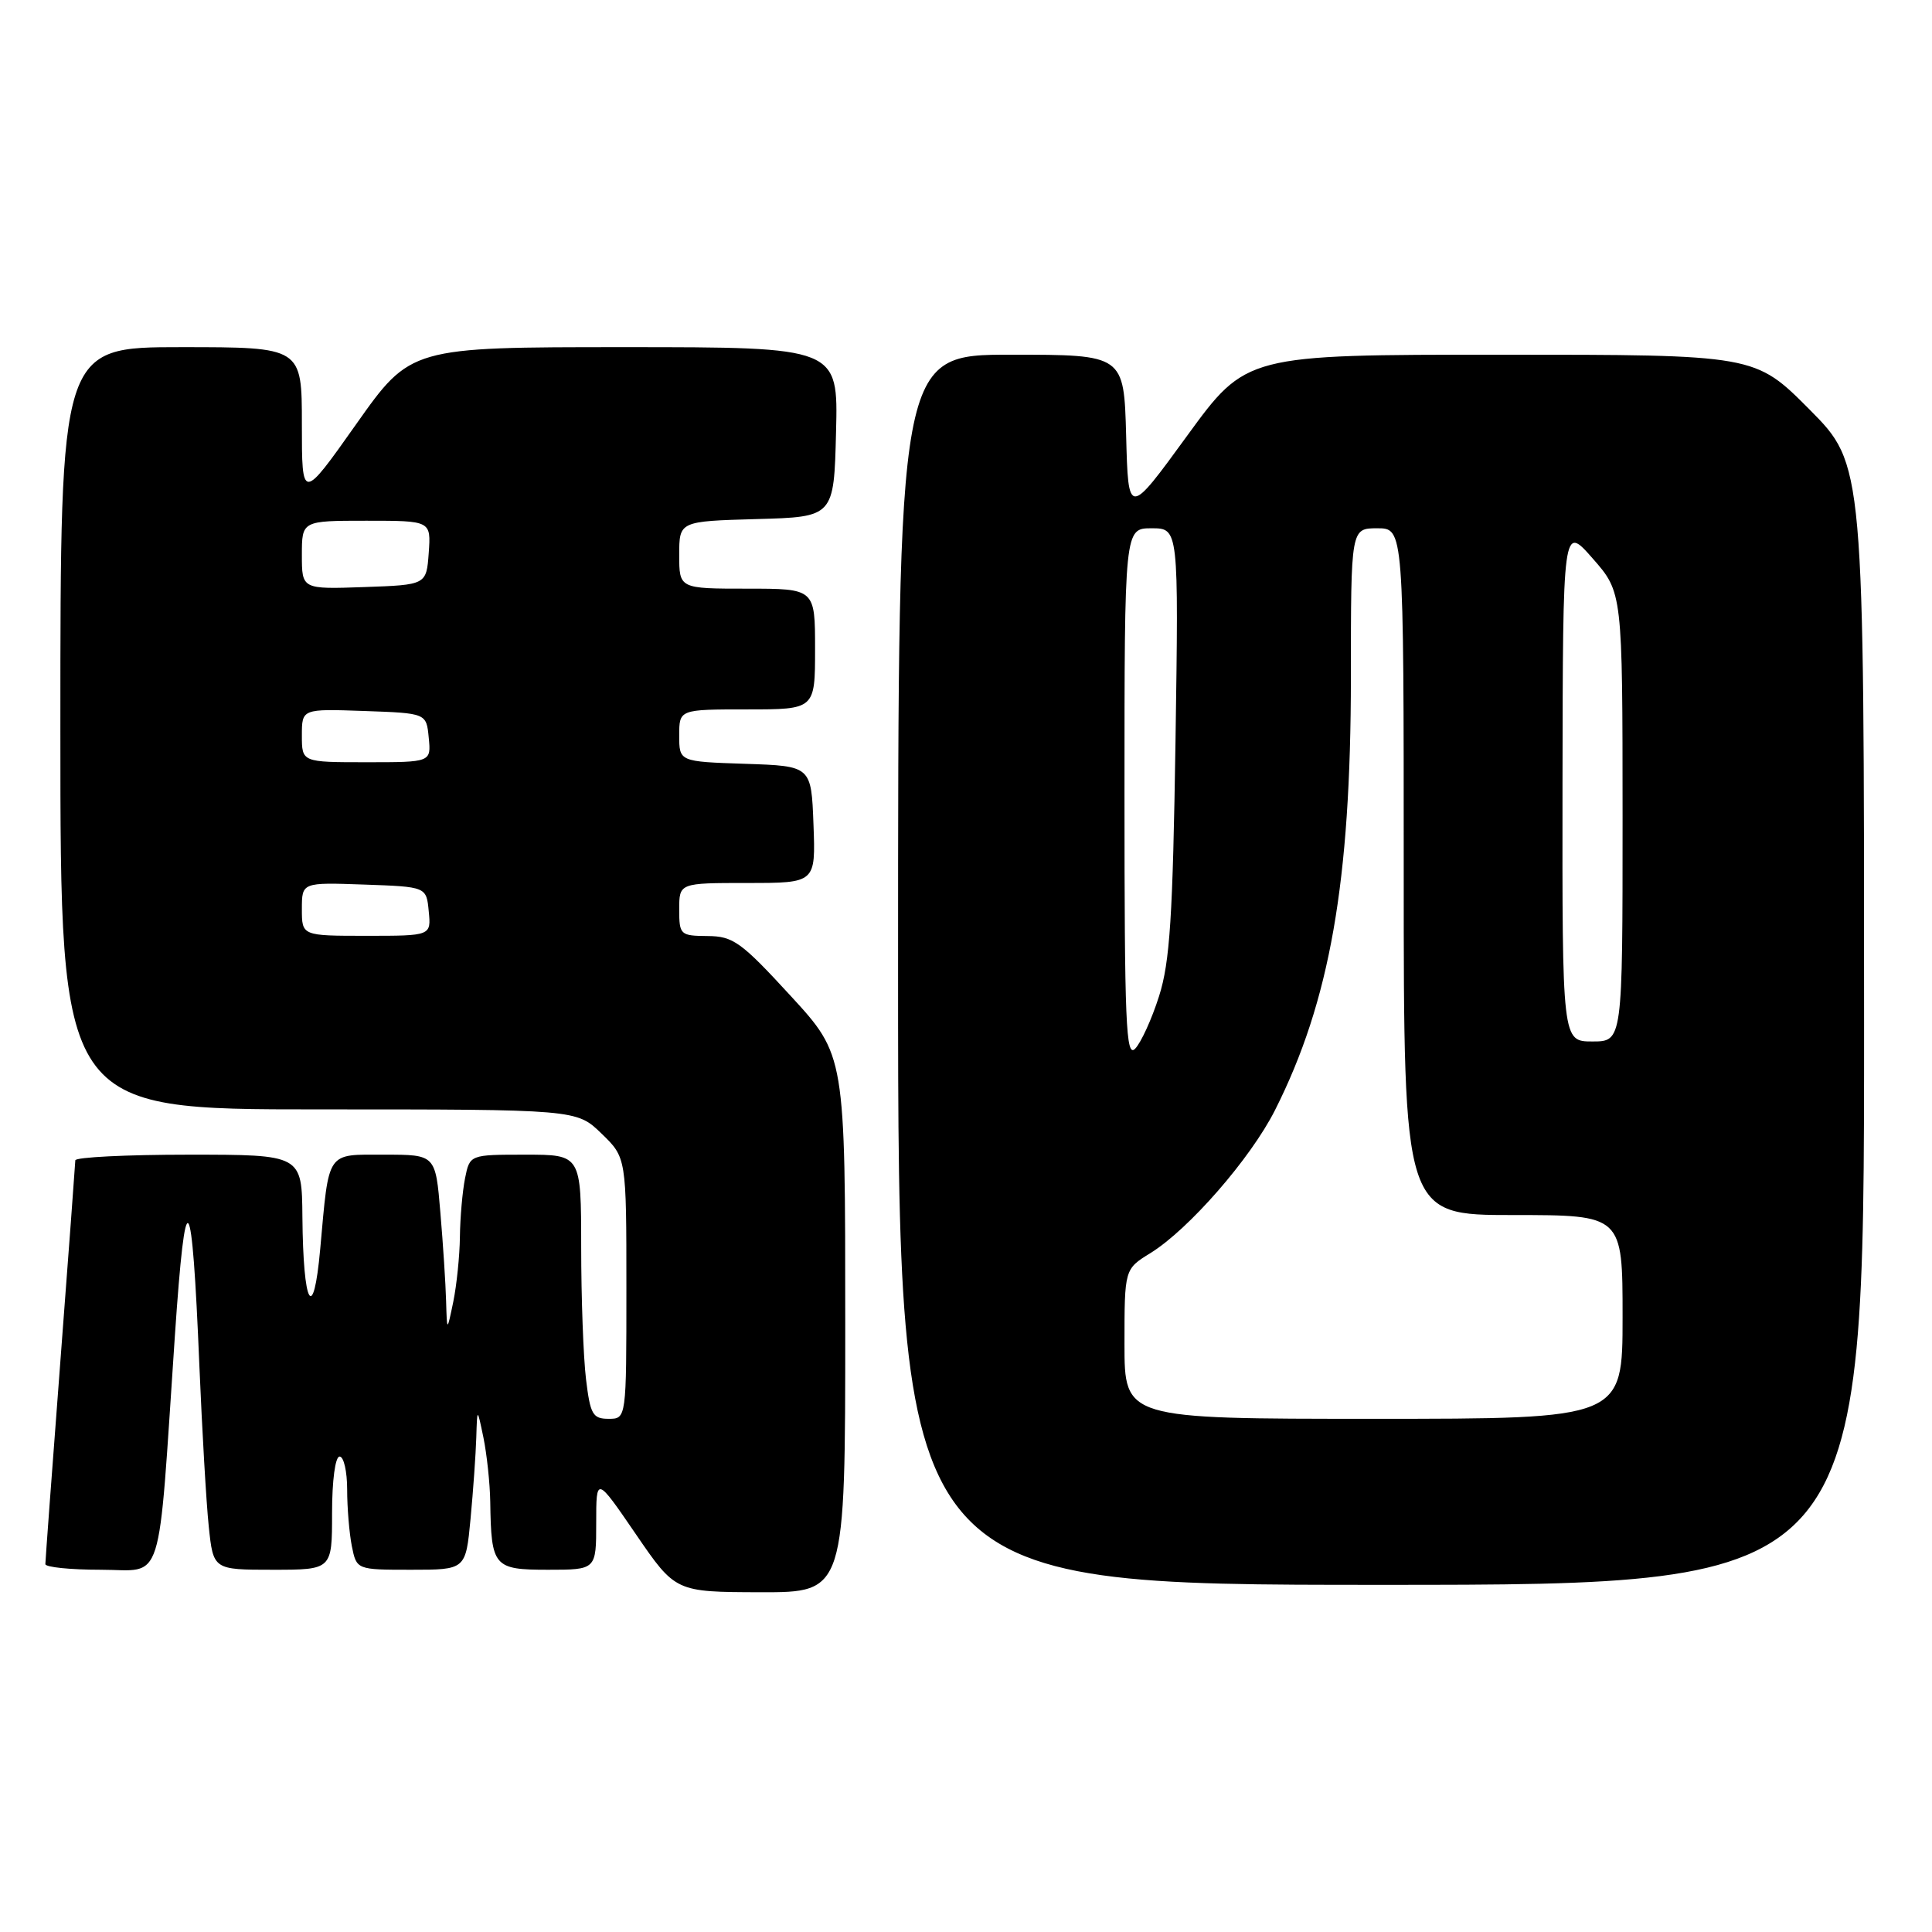 <?xml version="1.0" encoding="UTF-8" standalone="no"?>
<!DOCTYPE svg PUBLIC "-//W3C//DTD SVG 1.1//EN" "http://www.w3.org/Graphics/SVG/1.1/DTD/svg11.dtd" >
<svg xmlns="http://www.w3.org/2000/svg" xmlns:xlink="http://www.w3.org/1999/xlink" version="1.1" viewBox="0 0 256 256">
 <g >
 <path fill="currentColor"
d=" M 112.00 175.42 C 112.00 139.83 112.00 139.83 104.75 131.94 C 98.19 124.80 97.14 124.05 93.75 124.03 C 90.14 124.00 90.00 123.87 90.00 120.50 C 90.00 117.00 90.00 117.00 99.04 117.00 C 108.08 117.00 108.08 117.00 107.79 109.25 C 107.50 101.50 107.50 101.50 98.75 101.21 C 90.00 100.92 90.00 100.92 90.00 97.46 C 90.00 94.00 90.00 94.00 99.00 94.00 C 108.00 94.00 108.00 94.00 108.00 86.00 C 108.00 78.00 108.00 78.00 99.00 78.00 C 90.00 78.00 90.00 78.00 90.00 73.53 C 90.00 69.07 90.00 69.07 100.25 68.78 C 110.50 68.50 110.50 68.50 110.78 57.25 C 111.07 46.00 111.07 46.00 82.74 46.00 C 54.41 46.00 54.41 46.00 47.20 56.20 C 40.00 66.39 40.00 66.39 40.00 56.20 C 40.00 46.00 40.00 46.00 24.00 46.00 C 8.00 46.00 8.00 46.00 8.00 96.50 C 8.00 147.00 8.00 147.00 42.20 147.00 C 76.40 147.00 76.40 147.00 79.70 150.20 C 83.00 153.39 83.00 153.39 83.00 170.70 C 83.00 188.00 83.00 188.00 80.64 188.00 C 78.54 188.00 78.21 187.42 77.65 182.75 C 77.30 179.86 77.01 171.99 77.01 165.25 C 77.00 153.00 77.00 153.00 69.62 153.00 C 62.25 153.00 62.25 153.00 61.62 156.13 C 61.28 157.84 60.97 161.33 60.94 163.88 C 60.91 166.42 60.51 170.30 60.06 172.50 C 59.23 176.50 59.23 176.50 59.11 172.40 C 59.05 170.15 58.71 164.86 58.35 160.65 C 57.71 153.00 57.71 153.00 50.96 153.00 C 43.17 153.00 43.62 152.34 42.43 165.50 C 41.53 175.50 40.17 173.05 40.07 161.25 C 40.00 153.00 40.00 153.00 25.00 153.00 C 16.75 153.00 9.99 153.34 9.98 153.75 C 9.97 154.16 9.08 166.20 7.99 180.50 C 6.90 194.80 6.01 206.84 6.01 207.25 C 6.00 207.66 9.31 208.00 13.36 208.00 C 21.84 208.00 20.87 211.05 23.17 177.03 C 24.60 155.98 25.43 156.99 26.42 181.00 C 26.78 189.53 27.33 199.09 27.66 202.25 C 28.26 208.00 28.26 208.00 36.13 208.00 C 44.00 208.00 44.00 208.00 44.00 200.50 C 44.00 196.17 44.42 193.00 45.00 193.00 C 45.55 193.00 46.00 194.97 46.00 197.37 C 46.00 199.78 46.28 203.16 46.62 204.87 C 47.25 208.00 47.25 208.00 54.48 208.00 C 61.71 208.00 61.71 208.00 62.35 201.25 C 62.70 197.54 63.04 192.70 63.11 190.50 C 63.23 186.50 63.23 186.50 64.06 190.50 C 64.51 192.70 64.92 196.53 64.96 199.00 C 65.09 207.62 65.41 208.00 72.62 208.00 C 79.00 208.00 79.00 208.00 79.00 201.80 C 79.00 195.61 79.00 195.61 84.25 203.28 C 89.50 210.95 89.50 210.95 100.75 210.98 C 112.00 211.00 112.00 211.00 112.00 175.42 Z  M 247.00 135.77 C 247.00 61.55 247.00 61.55 239.78 54.27 C 232.55 47.00 232.55 47.00 198.84 47.00 C 165.13 47.00 165.13 47.00 157.31 57.73 C 149.50 68.46 149.50 68.46 149.22 57.73 C 148.93 47.00 148.93 47.00 133.97 47.00 C 119.00 47.00 119.00 47.00 119.00 128.50 C 119.00 210.00 119.00 210.00 183.00 210.00 C 247.00 210.00 247.00 210.00 247.00 135.77 Z  M 40.00 120.46 C 40.00 116.92 40.00 116.92 48.25 117.21 C 56.50 117.50 56.50 117.50 56.81 120.75 C 57.13 124.00 57.13 124.00 48.56 124.00 C 40.00 124.00 40.00 124.00 40.00 120.46 Z  M 40.00 97.46 C 40.00 93.92 40.00 93.92 48.25 94.21 C 56.50 94.50 56.50 94.50 56.81 97.75 C 57.13 101.00 57.13 101.00 48.56 101.00 C 40.00 101.00 40.00 101.00 40.00 97.46 Z  M 40.00 73.54 C 40.00 69.00 40.00 69.00 48.56 69.00 C 57.11 69.00 57.11 69.00 56.81 73.25 C 56.50 77.50 56.50 77.50 48.25 77.79 C 40.00 78.08 40.00 78.08 40.00 73.54 Z  M 149.00 178.08 C 149.00 168.16 149.00 168.16 152.44 166.04 C 157.53 162.89 165.72 153.49 168.94 147.11 C 176.22 132.68 178.99 116.85 179.00 89.75 C 179.00 70.00 179.00 70.00 182.50 70.00 C 186.00 70.00 186.00 70.00 186.00 115.50 C 186.00 161.00 186.00 161.00 200.50 161.00 C 215.00 161.00 215.00 161.00 215.00 174.50 C 215.00 188.00 215.00 188.00 182.00 188.00 C 149.00 188.00 149.00 188.00 149.00 178.08 Z  M 149.00 105.21 C 149.00 70.00 149.00 70.00 152.59 70.00 C 156.18 70.00 156.18 70.00 155.76 98.25 C 155.40 121.54 155.02 127.47 153.58 132.00 C 152.62 135.03 151.19 138.16 150.41 138.96 C 149.19 140.23 149.00 135.59 149.00 105.21 Z  M 207.04 103.75 C 207.09 69.50 207.09 69.50 211.04 74.00 C 214.99 78.50 214.99 78.50 215.00 108.25 C 215.00 138.00 215.00 138.00 211.00 138.00 C 207.00 138.00 207.00 138.00 207.04 103.75 Z "/>
</g>
</svg>